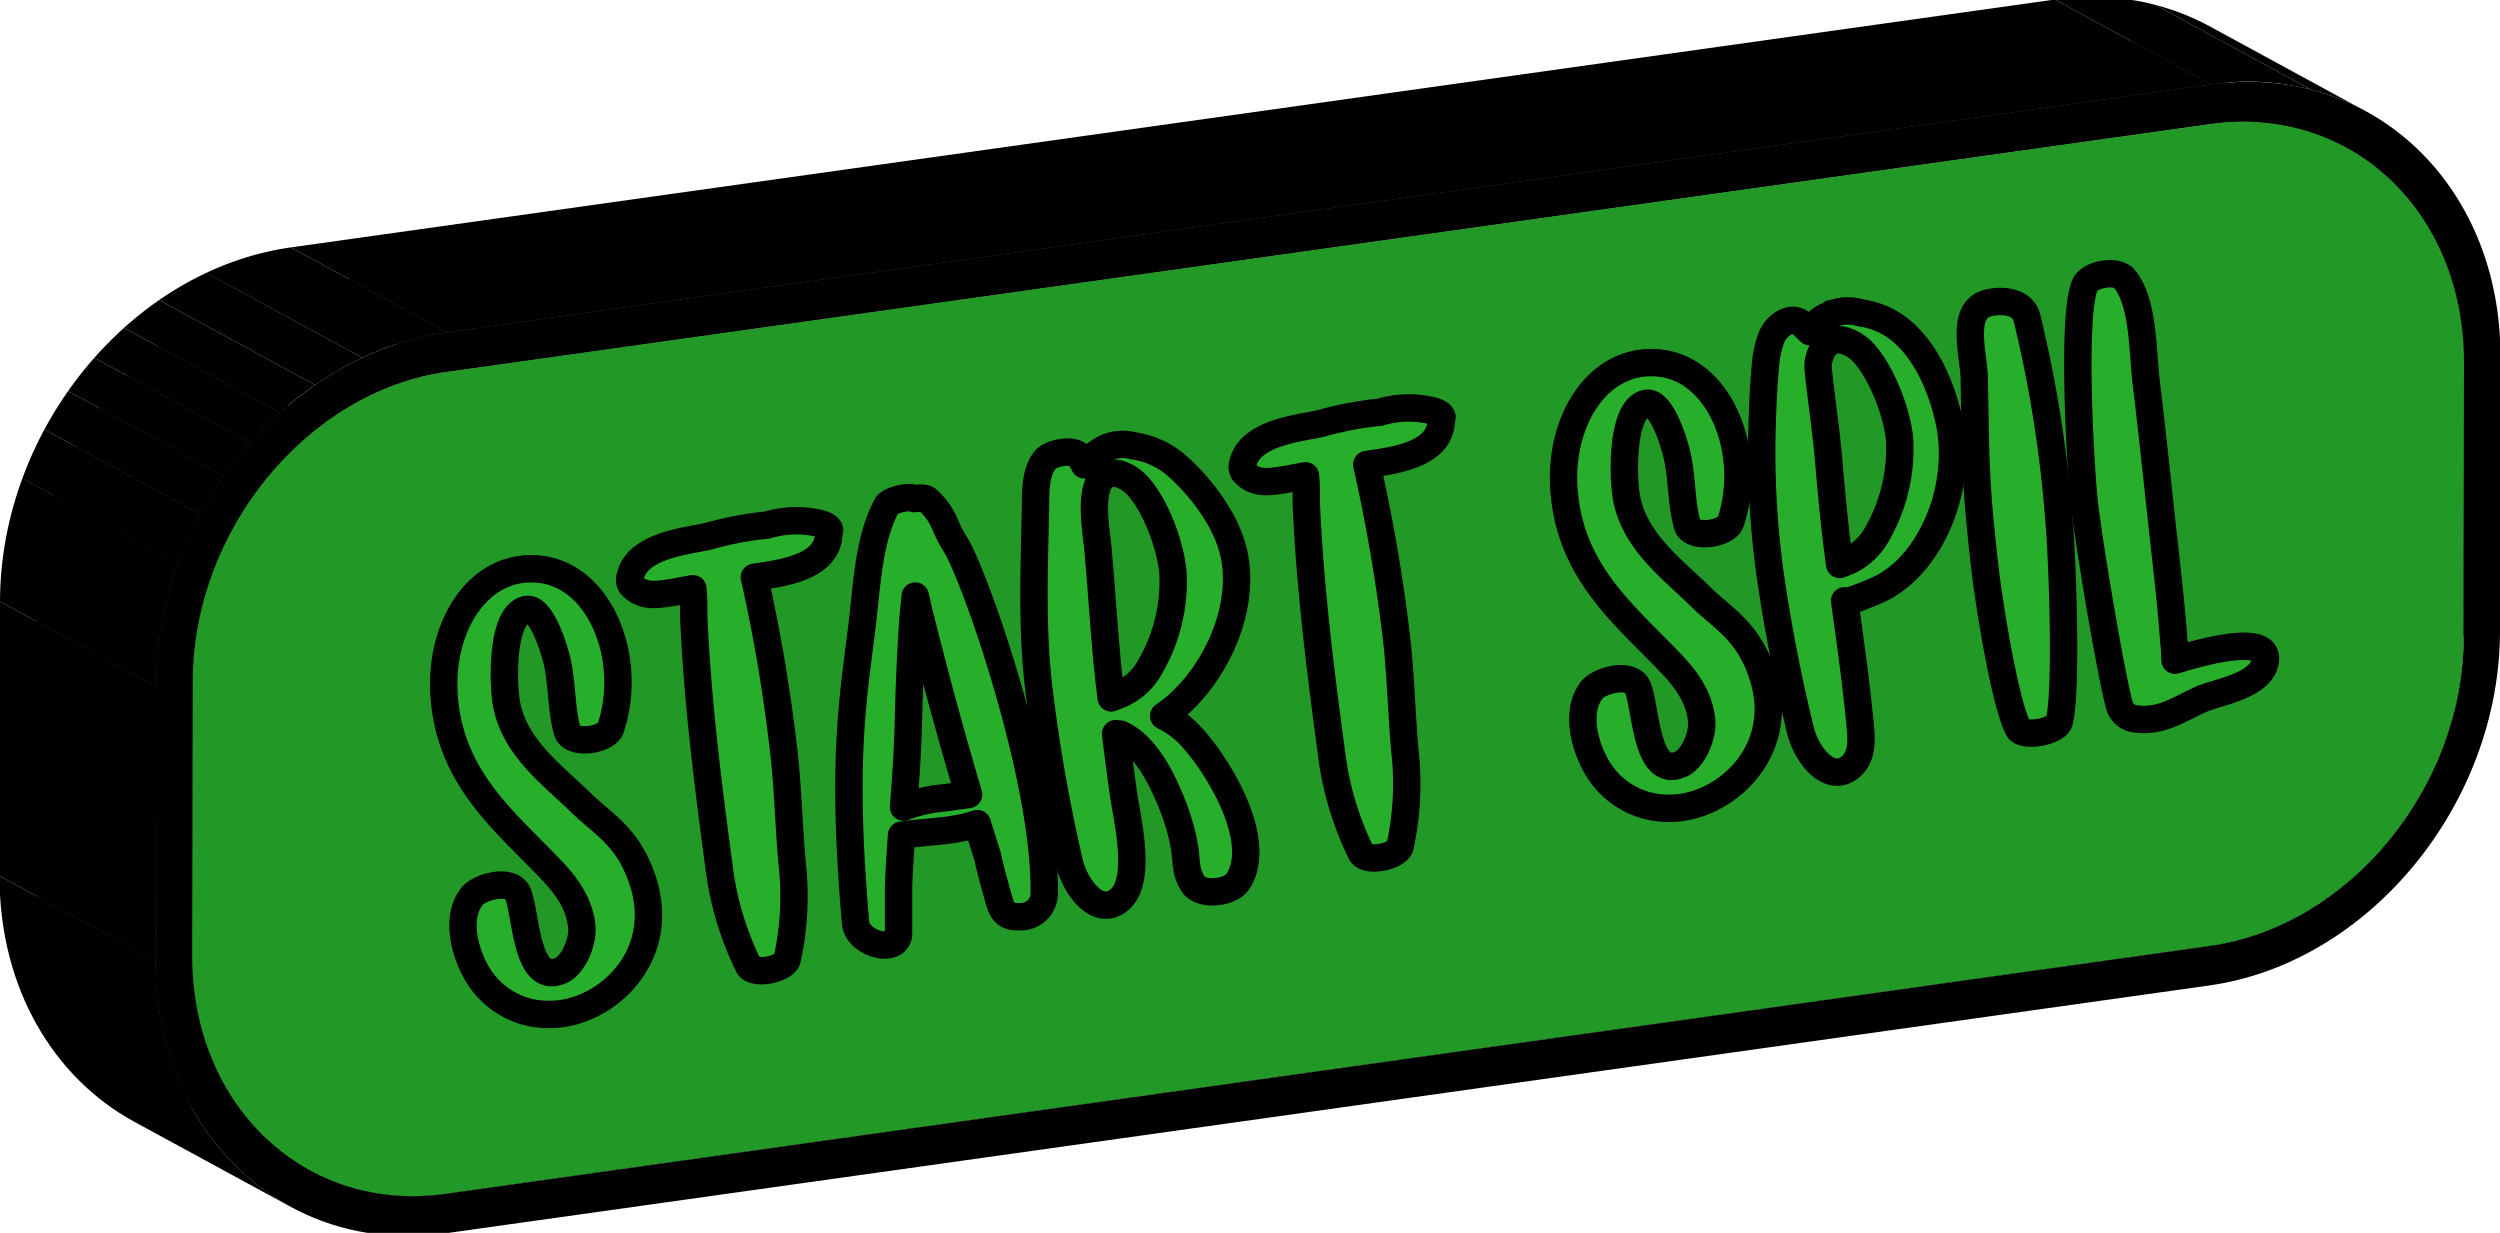 <svg id="Layer_1" data-name="Layer 1" xmlns="http://www.w3.org/2000/svg" xmlns:xlink="http://www.w3.org/1999/xlink" width="365" height="180" viewBox="0 0 365 180"><defs><style>.cls-1{fill:none;}.cls-2{isolation:isolate;}.cls-3{clip-path:url(#clip-path);}.cls-4{clip-path:url(#clip-path-2);}.cls-5{clip-path:url(#clip-path-3);}.cls-6{fill:#1a741d;}.cls-7{fill:#19701c;}.cls-8{fill:#186d1b;}.cls-9{clip-path:url(#clip-path-4);}.cls-10{clip-path:url(#clip-path-5);}.cls-11{clip-path:url(#clip-path-6);}.cls-12{fill:#145b17;}.cls-13{clip-path:url(#clip-path-7);}.cls-14{fill:#1c7c1f;}.cls-15{fill:#145916;}.cls-16{clip-path:url(#clip-path-8);}.cls-17{clip-path:url(#clip-path-9);}.cls-18{fill:#17691a;}.cls-19{clip-path:url(#clip-path-10);}.cls-20{clip-path:url(#clip-path-11);}.cls-21{fill:#155f18;}.cls-22{fill:#166219;}.cls-23{fill:#17661a;}.cls-24{fill:#229926;}.cls-25{clip-path:url(#clip-path-12);}.cls-26{fill:#27af2c;stroke:#000;stroke-linejoin:round;stroke-width:4px;}</style><clipPath id="clip-path"><path class="cls-1" d="M322.56,138.11l-22.8-12.4c20.42-2.87,37.07-23.14,37.11-45.17l22.79,12.39C359.62,115,343,135.24,322.56,138.11Z"/></clipPath><clipPath id="clip-path-2"><path class="cls-1" d="M319.74,9.1l22.79,12.4c10.36,5.63,17.23,17.16,17.21,31.36l-22.8-12.4C337,26.26,330.1,14.73,319.74,9.1Z"/></clipPath><clipPath id="clip-path-3"><path class="cls-1" d="M319.74,9.1l22.79,12.4a31.68,31.68,0,0,0-19.75-3.4L300,5.7A31.69,31.69,0,0,1,319.74,9.1Z"/></clipPath><clipPath id="clip-path-4"><path class="cls-1" d="M322.59,3.82l22.79,12.4a36.25,36.25,0,0,0-22.59-3.89L300-.07A36.28,36.28,0,0,1,322.59,3.82Z"/></clipPath><clipPath id="clip-path-5"><path class="cls-1" d="M45.27,170.9,22.48,158.5a31.68,31.68,0,0,0,19.75,3.4L65,174.3A31.69,31.69,0,0,1,45.27,170.9Z"/></clipPath><clipPath id="clip-path-6"><path class="cls-1" d="M45.27,170.9,22.48,158.5c-10.36-5.63-17.24-17.16-17.21-31.36l22.79,12.4C28,153.74,34.91,165.27,45.27,170.9Z"/></clipPath><clipPath id="clip-path-7"><path class="cls-1" d="M42.41,176.18l-22.8-12.4C7.76,157.33-.1,144.14-.07,127.89l22.79,12.4C22.69,156.54,30.56,169.73,42.41,176.18Z"/></clipPath><clipPath id="clip-path-8"><path class="cls-1" d="M24.32,49.56,47.11,62c-.88.66-1.74,1.36-2.58,2.08l-6.94-3.77-6-3.24-3-1.61-1.46-.79-4.17-2.27c-.4-.22-.87-.72-1.31-.72C22.57,50.92,23.43,50.22,24.32,49.56Z"/></clipPath><clipPath id="clip-path-9"><path class="cls-1" d="M20.31,52.94c.47-.44.94-.88,1.43-1.3Q33.13,57.85,44.53,64c-.48.42-1,.85-1.42,1.3Z"/></clipPath><clipPath id="clip-path-10"><path class="cls-1" d="M5.34,87.06a45,45,0,0,1,.77-8.13L28.9,91.33a44.88,44.88,0,0,0-.76,8.13Z"/></clipPath><clipPath id="clip-path-11"><path class="cls-1" d="M20.31,52.94l6.61,3.59,8.73,4.75,1.12.61,1.11.6,4.24,2.31c.3.16.65.54,1,.54a48.29,48.29,0,0,0-14.21,26L16,84.32l-1.49-.81L8.77,80.38a13,13,0,0,0-2.66-1.45A48.34,48.34,0,0,1,20.31,52.94Z"/></clipPath><clipPath id="clip-path-12"><path class="cls-1" d="M22.8,100.22,0,87.82C.05,62.6,19.1,39.41,42.46,36.12l22.79,12.4C41.89,51.81,22.84,75,22.8,100.22Z"/></clipPath></defs><g class="cls-2"><g class="cls-2"><g class="cls-3"><g class="cls-2"><path d="M322.56,138.11l-22.8-12.4a37.6,37.6,0,0,0,10.79-3.25l22.8,12.4a37.69,37.69,0,0,1-10.79,3.25"/><path d="M333.35,134.86l-22.8-12.4a41.54,41.54,0,0,0,6-3.47l22.79,12.4a40.91,40.91,0,0,1-6,3.47"/><path d="M339.36,131.39,316.57,119a44.56,44.56,0,0,0,4.49-3.55l22.79,12.4a43.46,43.46,0,0,1-4.49,3.55"/><path d="M343.85,127.84l-22.79-12.4a47.13,47.13,0,0,0,3.79-3.82L347.64,124a47.13,47.13,0,0,1-3.79,3.82"/><path d="M347.64,124l-22.79-12.4a51.19,51.19,0,0,0,3.34-4.25L351,119.77a49.16,49.16,0,0,1-3.34,4.25"/><path d="M351,119.77l-22.79-12.4a47,47,0,0,0,3-4.9l22.8,12.4a48.84,48.84,0,0,1-3,4.9"/><path d="M354,114.87l-22.8-12.4A48,48,0,0,0,334,96.23l22.79,12.4a47.89,47.89,0,0,1-2.8,6.24"/><path d="M356.81,108.63,334,96.23a45.7,45.7,0,0,0,2.85-15.69l22.79,12.39a45.71,45.71,0,0,1-2.85,15.7"/></g></g></g><polygon points="359.66 92.94 336.87 80.54 336.94 40.46 359.74 52.86 359.66 92.94"/><g class="cls-2"><g class="cls-4"><g class="cls-2"><path d="M359.74,52.86l-22.8-12.4c0-14.2-6.84-25.73-17.2-31.36l22.79,12.4c10.36,5.63,17.23,17.16,17.21,31.36"/></g></g></g><g class="cls-2"><g class="cls-5"><g class="cls-2"><path class="cls-6" d="M322.78,18.1,300,5.7a32.81,32.81,0,0,1,12.76.65l22.79,12.4a32.81,32.81,0,0,0-12.76-.65"/><path class="cls-7" d="M335.54,18.75,312.75,6.35a31.12,31.12,0,0,1,5.86,2.16l22.79,12.4a30.62,30.62,0,0,0-5.86-2.16"/><path class="cls-8" d="M341.4,20.91,318.61,8.51l1.13.59,22.79,12.4-1.13-.59"/></g></g></g><g class="cls-2"><g class="cls-9"><g class="cls-2"><path d="M322.79,12.33,300-.07a37.49,37.49,0,0,1,14.6.75l22.79,12.4a37.49,37.49,0,0,0-14.6-.75"/><path d="M337.39,13.08,314.6.68a35.35,35.35,0,0,1,6.7,2.47l22.79,12.4a34.85,34.85,0,0,0-6.7-2.47"/><path d="M344.09,15.55,321.3,3.15c.43.22.87.44,1.29.67l22.79,12.4c-.42-.23-.85-.45-1.29-.67"/></g></g></g><polygon points="65.02 174.3 42.23 161.9 299.76 125.71 322.56 138.11 65.02 174.3"/><g class="cls-2"><g class="cls-10"><g class="cls-2"><path d="M45.27,170.9,22.48,158.5l1.13.59,22.79,12.4-1.13-.59"/><path d="M46.4,171.49l-22.79-12.4a30.77,30.77,0,0,0,5.85,2.16l22.8,12.4a30.87,30.87,0,0,1-5.86-2.16"/><path d="M52.26,173.65l-22.8-12.4a32.85,32.85,0,0,0,12.77.65L65,174.3a32.81,32.81,0,0,1-12.76-.65"/></g></g></g><g class="cls-2"><g class="cls-11"><g class="cls-2"><path class="cls-12" d="M45.27,170.9,22.48,158.5c-10.36-5.63-17.24-17.16-17.21-31.36l22.79,12.4c0,14.2,6.85,25.73,17.21,31.36"/></g></g></g><g class="cls-2"><g class="cls-13"><g class="cls-2"><path d="M42.41,176.18l-22.8-12.4C7.76,157.33-.1,144.14-.07,127.89l22.79,12.4c0,16.25,7.84,29.44,19.69,35.89"/></g></g></g><polygon class="cls-14" points="65.25 54.29 42.45 41.89 299.99 5.7 322.78 18.09 65.25 54.29"/><polygon points="65.25 48.52 42.46 36.12 300 -0.07 322.79 12.33 65.25 48.52"/><polygon class="cls-15" points="28.06 139.54 5.27 127.14 5.34 87.06 28.14 99.46 28.06 139.54"/><g class="cls-2"><g class="cls-16"><g class="cls-2"><path class="cls-8" d="M44,64.56,21.16,52.16a43.34,43.34,0,0,1,4.48-3.55L48.44,61A44.56,44.56,0,0,0,44,64.56"/></g></g></g><g class="cls-2"><g class="cls-17"><g class="cls-2"><path class="cls-18" d="M40.16,68.38,17.37,56a45.55,45.55,0,0,1,3.79-3.82L44,64.56a47.13,47.13,0,0,0-3.79,3.82"/><path class="cls-8" d="M44,64.56,21.16,52.16a43.34,43.34,0,0,1,4.48-3.55L48.44,61A44.56,44.56,0,0,0,44,64.56"/></g></g></g><g class="cls-2"><g class="cls-19"><g class="cls-2"><path class="cls-12" d="M28.14,99.46,5.34,87.06A45.93,45.93,0,0,1,8.19,71.37L31,83.77a45.7,45.7,0,0,0-2.85,15.69"/></g></g></g><polygon points="22.72 140.29 -0.07 127.89 0 87.82 22.8 100.22 22.72 140.29"/><g class="cls-2"><g class="cls-20"><g class="cls-2"><path class="cls-12" d="M28.14,99.46,5.34,87.06A45.93,45.93,0,0,1,8.19,71.37L31,83.77a45.7,45.7,0,0,0-2.85,15.69"/><path class="cls-21" d="M31,83.77,8.19,71.37A48,48,0,0,1,11,65.13l22.8,12.4A48,48,0,0,0,31,83.77"/><path class="cls-22" d="M33.8,77.53,11,65.13a48.84,48.84,0,0,1,3-4.9l22.79,12.4a47,47,0,0,0-3,4.9"/><path class="cls-23" d="M36.82,72.63,14,60.23A47.29,47.29,0,0,1,17.37,56l22.79,12.4a47.68,47.68,0,0,0-3.34,4.25"/><path class="cls-18" d="M40.16,68.38,17.37,56a45.55,45.55,0,0,1,3.79-3.82L44,64.56a47.13,47.13,0,0,0-3.79,3.82"/></g></g></g><path class="cls-24" d="M322.78,18.1c20.42-2.87,37,12.72,37,34.76l-.08,40.07c0,22-16.68,42.31-37.1,45.18L65,174.3c-20.42,2.87-37-12.72-37-34.76l.08-40.08c0-22,16.69-42.3,37.1-45.17Z"/><g class="cls-2"><g class="cls-25"><g class="cls-2"><path d="M22.8,100.22,0,87.82a52.41,52.41,0,0,1,3.26-18l22.79,12.4a52.64,52.64,0,0,0-3.25,18"/><path d="M26.05,82.25,3.26,69.85a54.5,54.5,0,0,1,3.22-7.14l22.79,12.4a57.27,57.27,0,0,0-3.22,7.14"/><path d="M29.27,75.11,6.48,62.71A55.59,55.59,0,0,1,9.94,57.1L32.73,69.5a55.59,55.59,0,0,0-3.46,5.61"/><path d="M32.73,69.5,9.94,57.1a54.29,54.29,0,0,1,3.82-4.85l22.79,12.4a56.17,56.17,0,0,0-3.82,4.85"/><path d="M36.55,64.65,13.76,52.25a52.77,52.77,0,0,1,4.34-4.38l22.79,12.4a54.38,54.38,0,0,0-4.34,4.38"/><path d="M40.89,60.27,18.1,47.87a49.68,49.68,0,0,1,5.13-4.06L46,56.21a49.68,49.68,0,0,0-5.13,4.06"/><path d="M46,56.21,23.23,43.81a47.2,47.2,0,0,1,6.88-4L52.9,52.24a47.2,47.2,0,0,0-6.88,4"/><path d="M52.9,52.24,30.11,39.84a43.32,43.32,0,0,1,12.35-3.72l22.79,12.4A43.41,43.41,0,0,0,52.9,52.24"/></g></g></g><path d="M322.79,12.33c23.36-3.28,42.33,14.56,42.28,39.78L365,92.19c-.05,25.21-19.1,48.4-42.45,51.69L65,180.07c-23.37,3.28-42.34-14.56-42.29-39.78l.08-40.07c0-25.22,19.09-48.41,42.45-51.7Zm36.87,80.6.08-40.07c0-22-16.54-37.63-37-34.76L65.24,54.29c-20.41,2.87-37.06,23.14-37.1,45.17l-.08,40.08c0,22,16.54,37.63,37,34.76l257.54-36.19c20.42-2.87,37.06-23.14,37.1-45.18"/></g><path class="cls-26" d="M80.5,148.1A12,12,0,0,1,70.2,143c-2.15-3.07-3.91-8.84-1.29-12.13,1.13-1.44,5.72-2.63,6.68-.44,1.28,2.92,1.14,13.61,6.36,11.24,1.79-.85,3.16-4.13,3-6.25-.26-3.42-2.34-6.19-4.34-8.28-6.68-7.07-14.76-13.26-15.74-25.19C64,91.69,69.7,82.43,78.39,83.07c9.18.63,14.14,13.06,10.78,23.2-.62,1.87-5.76,2.55-6.35.46-.87-3.17-.73-6.49-1.39-9.74-.36-1.87-2.33-8.44-4.58-8-3.67.72-3.44,10.72-2.92,13.66,1.15,6.45,6.66,10.44,10.73,14.39,3.49,3.44,7.26,5.15,9.34,12.06C97.23,140,88.23,148,80.5,148.1Z"/><path class="cls-26" d="M121,77.77a.39.39,0,0,1,0,.26c-.23,4.87-7,5.68-10.86,6.25a240.22,240.22,0,0,1,4.39,26.31c.53,5.08.66,10.33,1.12,15.42a43.24,43.24,0,0,1-.71,14c-.38,1.56-4.93,2.4-5.65,1a45.2,45.2,0,0,1-4.19-13.53c-1.66-12.38-3.28-24.89-3.82-37.6a35.26,35.26,0,0,0-.12-3.93l-2.88.53c-2.17.31-4.45.86-6.15-1.11A1.38,1.38,0,0,1,92,84.2c1-4.66,8.57-5.22,11.46-5.92A48.62,48.62,0,0,1,112,76.66a14.71,14.71,0,0,1,7.67-.23c.4.11,1.27.34,1.44.92A1,1,0,0,1,121,77.77Z"/><path class="cls-26" d="M152.45,130.64a3.42,3.42,0,0,1-3.31,3.2c-2,.1-2.77-.37-3.36-2.67-.49-1.8-1.12-3.92-1.59-6.12-.51-1.61-1-3.19-1.51-4.81-3.33,1.19-7.15,1.14-10.53,1.63a1.81,1.81,0,0,1-.52.06c-.19,2.49-.35,5-.44,7.49,0,2.29,0,4.53,0,6.81,0,3.16-6,1.63-6.27-1.48-2.28-25.95,0-34.36,1.2-45.72.55-5.19,1-10.89,3.36-15.23.38-.68,3-1.47,4-1,.83-.11,1.64-.12,1.92.17,2.63,2.42,2.28,3.66,4,6.37C142.26,83.68,152.83,114,152.45,130.64Zm-19.84-24.86c-.09,4-.39,8-.69,12.06a21.3,21.3,0,0,1,5.83-1.34c1.18-.13,2.45-.36,3.66-.5-1.12-3.83-2.23-7.66-3.29-11.55-1.4-5-2.7-10.16-4-15.28-.18-.71-.3-1.44-.49-2.15-.11,1.16-.26,2.29-.34,3.4C132.94,95.53,132.74,100.66,132.61,105.78Z"/><path class="cls-26" d="M174.08,107.71c3.66,4,10.53,15,6.65,21-1.14,1.7-5.43,2.14-6.55.33s-.91-3-1.2-5.13a31.84,31.84,0,0,0-2.19-7.33c-1.57-3.79-3.92-8-7.27-9.41-.38.07-.62.07-.64-.06.35,2.93.72,5.8,1.13,8.66.57,4,2.79,12.78-.59,15.6C160.3,134,157,129.5,156.14,126a236.87,236.87,0,0,1-4.38-24.72c-1.19-9.26-.74-18.52-.57-27.81,0-2.11.08-4.93,1.55-6.47.87-.9,4.09-1.54,4.93-.33a4.12,4.12,0,0,1,.27.52s0,0,0,0a4,4,0,0,1,.39.68A10.14,10.14,0,0,1,160.43,66a6,6,0,0,1,5.08-.9A12.18,12.18,0,0,1,171.83,68c3.48,3.09,7.31,8,8.36,13,1.82,9-3.83,19.22-10.3,23.53A13.54,13.54,0,0,1,174.08,107.71Zm-2.83-24.1c-.38-4.14-2.55-9.79-5.13-12.66-1-1.08-2.59-2.06-3.93-1.82-3.64.59-2.14,8.25-1.89,11,.19,2.25.39,4.49.55,6.79.34,4.37.65,8.78,1.16,13.12.07.6.15,1.25.22,1.85.47-.18.94-.35,1.5-.59A9.07,9.07,0,0,0,168,97.21,24.62,24.62,0,0,0,171.25,83.61Z"/><path class="cls-26" d="M210.41,61.31a.39.39,0,0,1,0,.26c-.24,4.87-7,5.68-10.86,6.25A245.11,245.11,0,0,1,204,94.13c.53,5.08.65,10.33,1.11,15.42a43,43,0,0,1-.7,14c-.38,1.56-4.94,2.4-5.66,1A45.19,45.19,0,0,1,194.54,111c-1.67-12.38-3.28-24.89-3.83-37.61a32.6,32.6,0,0,0-.11-3.92l-2.88.53c-2.17.31-4.45.86-6.15-1.11a1.38,1.38,0,0,1-.14-1.16c1-4.66,8.56-5.22,11.46-5.92a48.44,48.44,0,0,1,8.53-1.62,14.71,14.71,0,0,1,7.67-.23c.4.11,1.27.34,1.44.92A1,1,0,0,1,210.41,61.31Z"/><path class="cls-26" d="M244,118a12,12,0,0,1-10.3-5.12c-2.15-3.07-3.91-8.84-1.29-12.14,1.13-1.43,5.72-2.63,6.67-.43,1.29,2.92,1.15,13.61,6.37,11.24,1.79-.86,3.16-4.13,3-6.25-.27-3.42-2.34-6.2-4.34-8.29-6.68-7.06-14.76-13.25-15.74-25.18-.89-10.23,4.85-19.5,13.54-18.86,9.18.64,14.14,13.06,10.78,23.2-.62,1.87-5.76,2.56-6.35.47-.87-3.17-.73-6.49-1.4-9.75-.35-1.86-2.32-8.43-4.58-8-3.66.71-3.43,10.72-2.91,13.65C238.58,79,244.09,83,248.16,87c3.49,3.44,7.26,5.16,9.33,12.06C260.73,109.88,251.73,117.9,244,118Z"/><path class="cls-26" d="M274,86.2c-.34.15-4.6,2-4.69,1.52.86,6.12,1.7,12.11,2.29,18.32.22,2.19.25,4.47-1.37,5.87-3.09,2.67-6.47-1.71-7.34-5.19a236.31,236.31,0,0,1-4.6-23.94c-.11-.91-.21-1.81-.32-2.75a129.39,129.39,0,0,1-.67-18.79c.08-2.56.2-5.09.43-7.63a16.32,16.32,0,0,1,.84-4.19c.69-1.84,2.82-3.41,4.36-2.25a5.88,5.88,0,0,1,.51.48c.27.25.55.51.79.77a5.87,5.87,0,0,1,3.07-2.49.74.74,0,0,1,.12-.16l.44-.08a6.49,6.49,0,0,1,3.86,0h0a11.74,11.74,0,0,1,5.91,2.64c3.54,3,5.8,8,6.91,13C286.76,71.26,281.75,82.84,274,86.2ZM277.33,64c-.46-4.17-2.73-9.77-5.33-12.58-1.13-1.19-3.14-2.27-4.61-1.61-1.23.54-2.11,2.54-1.93,4.13.45,4.4,1.13,8.7,1.51,13.11s.79,9.07,1.39,13.56c.07.61.14,1.21.24,1.8.44-.17.94-.35,1.47-.58a9.69,9.69,0,0,0,4.17-4.19A25,25,0,0,0,277.33,64Z"/><path class="cls-26" d="M300.65,76.47c.45,5.09,1.16,24.49,0,28.87-.42,1.53-5.33,2.38-6,1-2-3.94-4.26-18.39-4.79-22.9-1.43-12.41-1.41-15.23-1.61-28,0-3.28-2.1-9.83,1.67-11.1,1.72-.58,5.28-.62,6,2A184.19,184.19,0,0,1,300.65,76.47Z"/><path class="cls-26" d="M330.51,97.26c-1.19,3-7,3.87-9.2,4.85-3.32,1.53-5.87,3.36-9.54,2.85a2.76,2.76,0,0,1-2.39-2.19c-1.3-4.81-4.65-24.9-5.13-29.9-.55-5.3-1.76-27.15.17-31.28.79-1.63,4.68-2.22,5.75-.88,2.82,3.48,2.62,10.4,3.17,15.08.62,5,1.13,9.93,1.69,14.92.55,5.29,1.17,10.58,1.72,15.87.3,2.8.52,5.61.75,8.42,0,.26,0,.78.06,1.39C322.39,94.89,332.48,92.28,330.51,97.26Z"/></svg>
